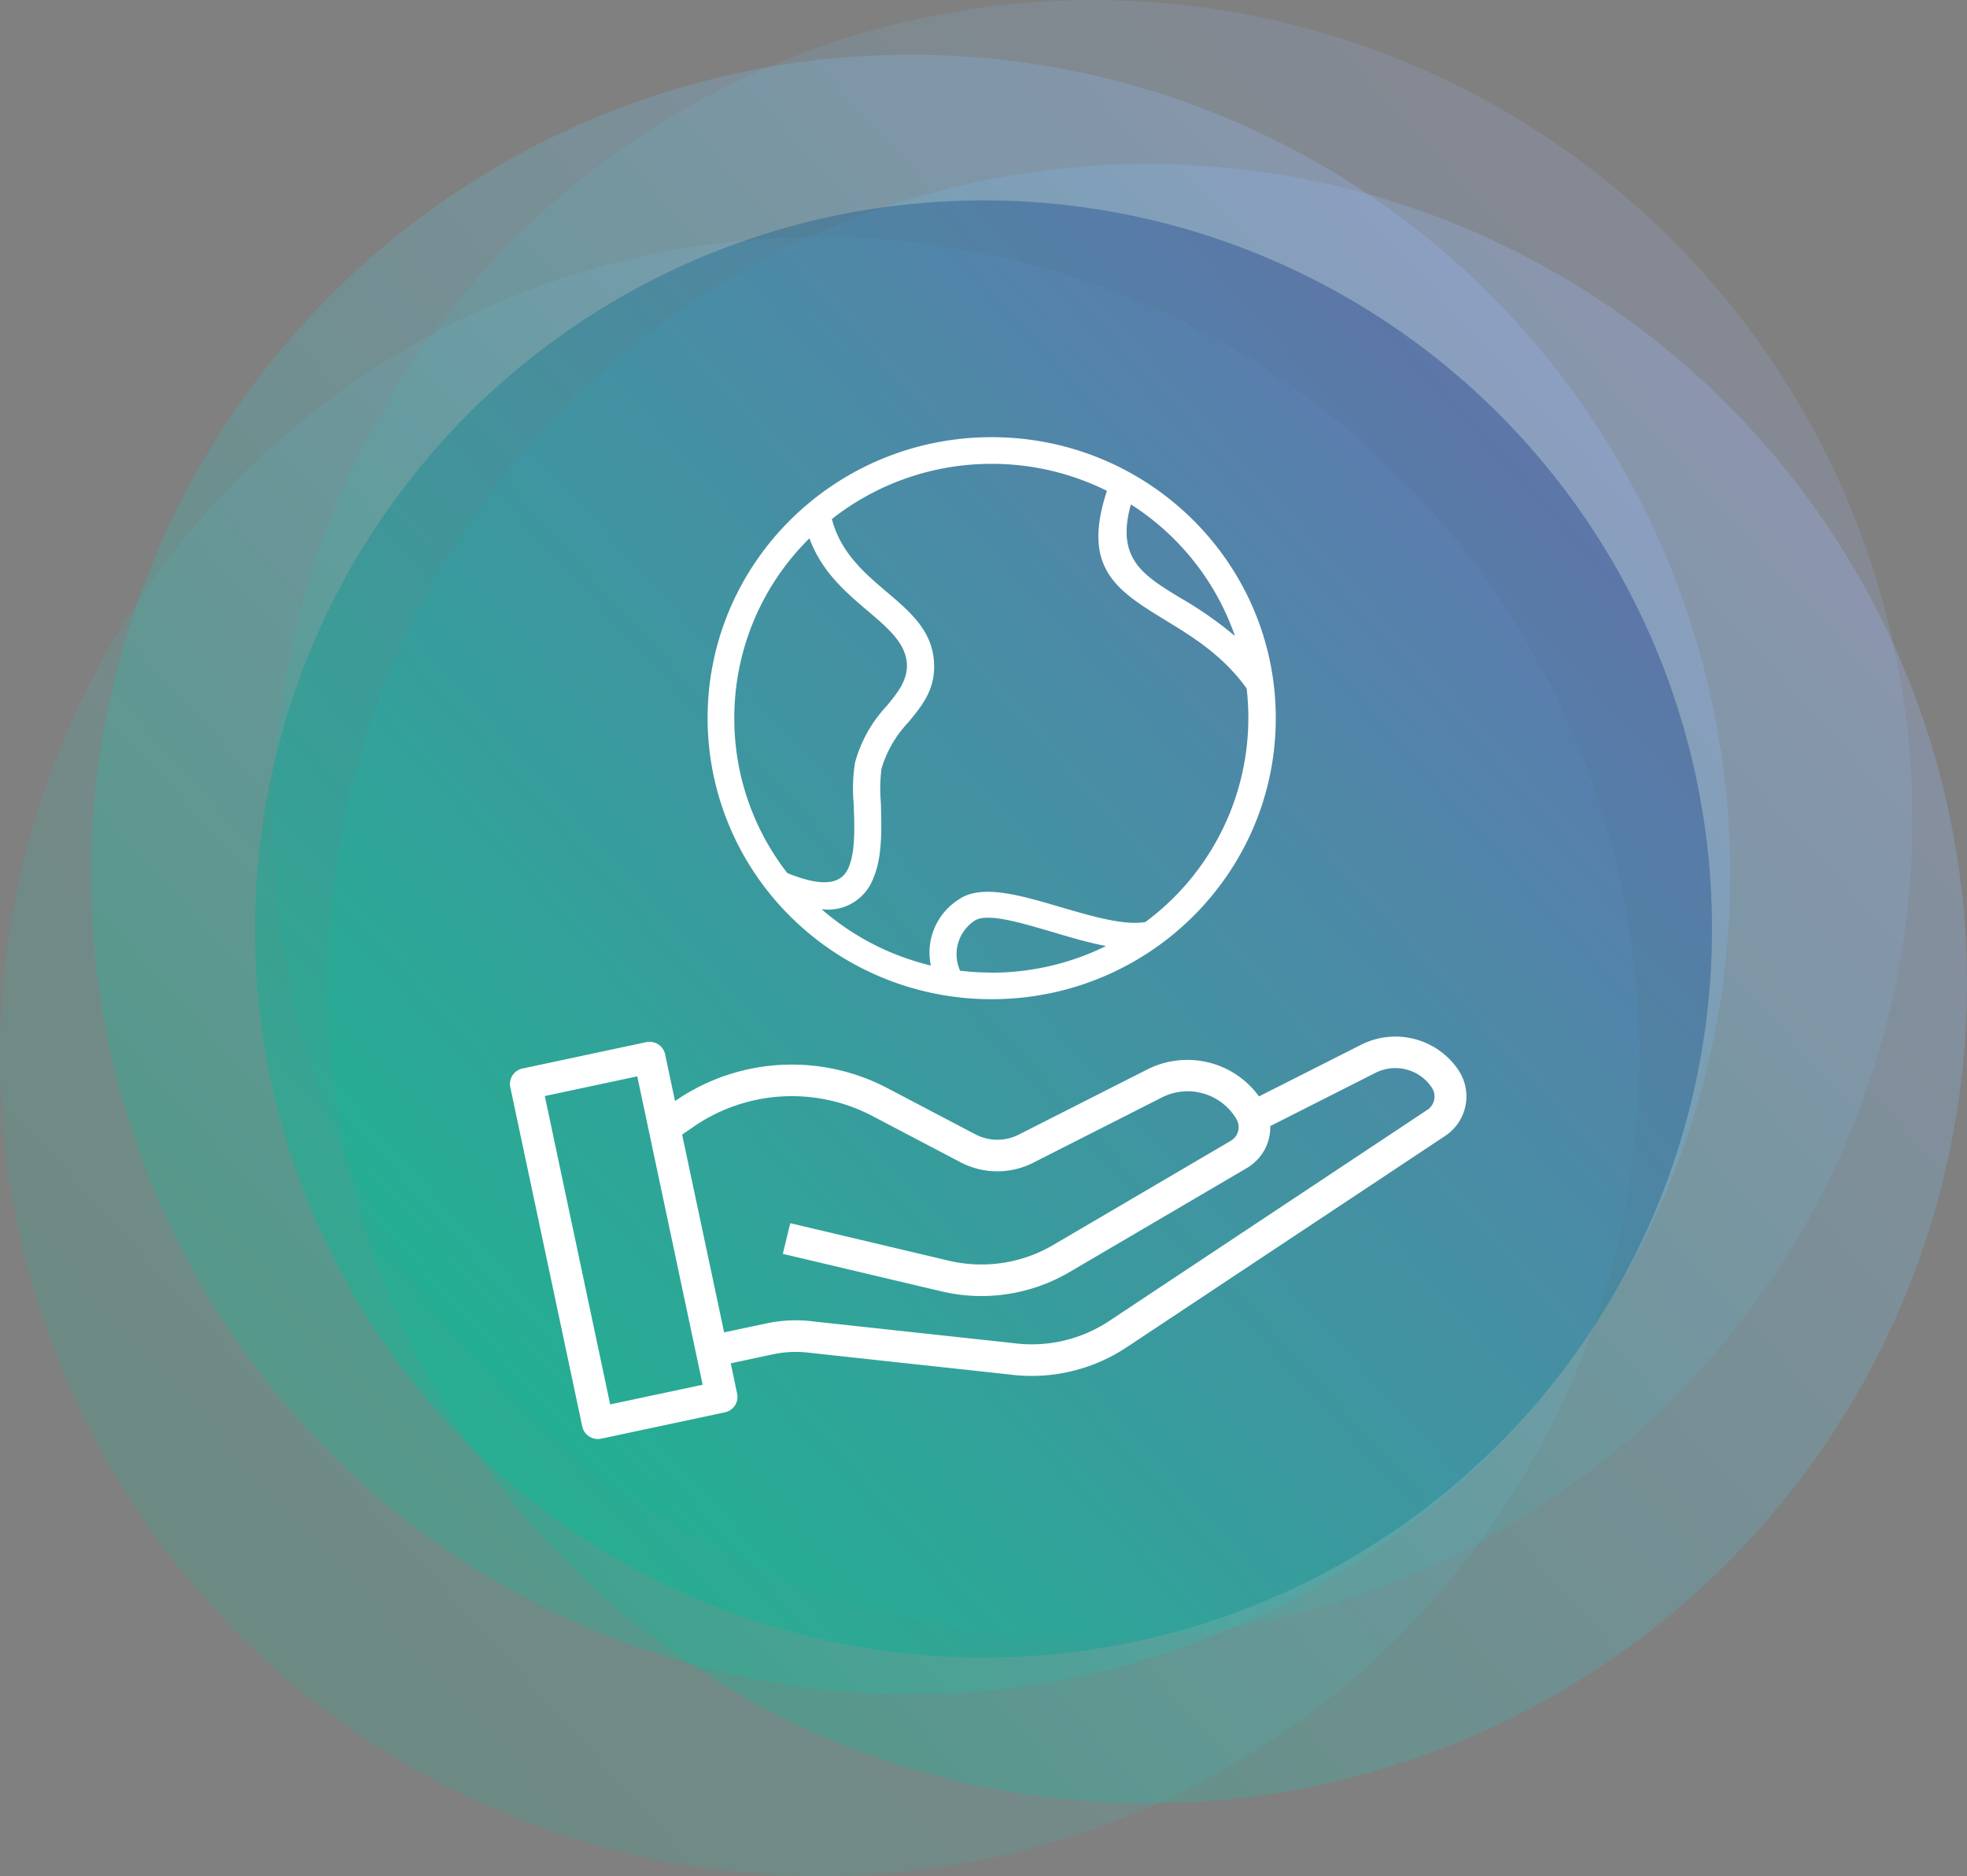 <svg width="108" height="103" fill="none" xmlns="http://www.w3.org/2000/svg"><rect width="100%" height="100%" fill="#808080" stroke="none"/><circle cx="50" cy="48" r="45" fill="url(#paint0_linear_66_645)" opacity=".25"/><circle cx="45" cy="58" r="45" fill="url(#paint1_linear_66_645)" opacity=".15"/><circle cx="63" cy="54" r="45" fill="url(#paint2_linear_66_645)" opacity=".25"/><circle cx="60" cy="45" r="45" fill="url(#paint3_linear_66_645)" opacity=".15"/><circle cx="54" cy="51" r="40" fill="url(#paint4_linear_66_645)" opacity=".4"/><path d="M54.46 24c-8.615-.006-15.603 6.897-15.609 15.417a15.341 15.341 0 004.56 10.91c2.92 2.9 6.89 4.53 11.028 4.527 8.615.005 15.603-6.897 15.609-15.417.005-8.52-6.974-15.431-15.588-15.437zm7.633 3.692a14.019 14.019 0 015.714 7.224 20.921 20.921 0 00-3.01-2.1c-2.034-1.234-3.54-2.156-2.704-5.124zM43.23 47.931a13.805 13.805 0 01-2.913-8.5 13.844 13.844 0 014.125-9.878c.678 1.843 2.01 2.975 3.23 4.009 1.11.942 2.105 1.79 2.126 2.971 0 .852-.516 1.498-1.107 2.215a7.412 7.412 0 00-1.744 3.111 9.18 9.18 0 00-.075 2.264c.046 1.214.104 2.626-.283 3.511-.35.823-1.248 1.153-3.359.297zm11.208 5.466v-.005c-.576 0-1.151-.034-1.723-.102a2.204 2.204 0 01.774-2.73c.65-.469 2.44.058 4.324.614.974.288 1.969.58 2.914.761a14.19 14.19 0 01-6.289 1.462zm8.449-2.779c-1.178.202-2.96-.325-4.67-.823-2.243-.663-4.374-1.288-5.614-.39a3.445 3.445 0 00-1.494 3.6 14.139 14.139 0 01-6.002-3.095 2.641 2.641 0 002.843-1.7c.512-1.177.45-2.77.416-4.136A8.745 8.745 0 0148.4 42.2a6.236 6.236 0 011.453-2.523c.77-.93 1.46-1.77 1.436-3.153-.034-1.844-1.249-2.881-2.639-4.058-1.19-1.013-2.497-2.132-2.975-3.972a14.161 14.161 0 018.764-3.03 14.19 14.19 0 016.339 1.482c-1.411 4.277.561 5.479 3.233 7.117 1.436.876 3.113 1.893 4.437 3.729a13.943 13.943 0 01-5.56 12.825zm17.208 8.16l-.012-.021a4.145 4.145 0 00-2.403-1.713 4.189 4.189 0 00-2.945.31l-5.61 2.837a4.83 4.83 0 00-2.784-1.868 4.876 4.876 0 00-3.342.385l-7.064 3.58a2.59 2.59 0 01-2.38-.015l-4.814-2.527a11.28 11.28 0 00-11.678.7l-.544-2.565a.86.86 0 00-.38-.548.88.88 0 00-.66-.12L28.69 58.66a.876.876 0 00-.55.374.858.858 0 00-.122.65l3.951 18.622a.86.86 0 00.304.497.88.88 0 00.736.177l6.792-1.446a.875.875 0 00.55-.375.858.858 0 00.122-.649l-.35-1.666 2.32-.495a6.067 6.067 0 012.058-.078l10.913 1.184a9.447 9.447 0 006.459-1.5l17.482-11.6a2.61 2.61 0 001.107-1.64 2.588 2.588 0 00-.368-1.938zM33.502 77.1l-3.589-16.929 5.077-1.082 3.589 16.93-5.077 1.08zm44.88-16.18L60.9 72.521a7.702 7.702 0 01-5.277 1.212L44.709 72.55a7.71 7.71 0 00-2.636.104l-2.313.491-2.307-10.857.598-.412a9.519 9.519 0 019.868-.6l4.814 2.527a4.357 4.357 0 004.001.027l7.066-3.585a3.127 3.127 0 012.285-.21 3.09 3.09 0 011.803 1.403.867.867 0 01-.31 1.19l-9.74 5.713a7.791 7.791 0 01-5.665.887l-8.784-2.077-.407 1.684 8.793 2.078a9.55 9.55 0 006.956-1.083l9.74-5.714a2.61 2.61 0 00.951-.977c.224-.404.335-.86.323-1.32l5.783-2.926a2.418 2.418 0 011.695-.178 2.397 2.397 0 011.386.982l.01.015a.881.881 0 01-.237 1.21z" fill="#fff"/><defs><linearGradient id="paint0_linear_66_645" x1="81.5" y1="18.696" x2="16.813" y2="77.196" gradientUnits="userSpaceOnUse"><stop stop-color="#9EBCFF"/><stop offset="1" stop-color="#00BF96"/></linearGradient><linearGradient id="paint1_linear_66_645" x1="76.5" y1="28.696" x2="11.813" y2="87.196" gradientUnits="userSpaceOnUse"><stop stop-color="#9EBCFF"/><stop offset="1" stop-color="#00BF96"/></linearGradient><linearGradient id="paint2_linear_66_645" x1="94.5" y1="24.696" x2="29.813" y2="83.196" gradientUnits="userSpaceOnUse"><stop stop-color="#9EBCFF"/><stop offset="1" stop-color="#00BF96"/></linearGradient><linearGradient id="paint3_linear_66_645" x1="91.5" y1="15.696" x2="26.813" y2="74.196" gradientUnits="userSpaceOnUse"><stop stop-color="#9EBCFF"/><stop offset="1" stop-color="#00BF96"/></linearGradient><linearGradient id="paint4_linear_66_645" x1="82" y1="24.952" x2="24.5" y2="76.952" gradientUnits="userSpaceOnUse"><stop stop-color="#1A3D8A"/><stop offset="1" stop-color="#00BF96"/></linearGradient></defs></svg>